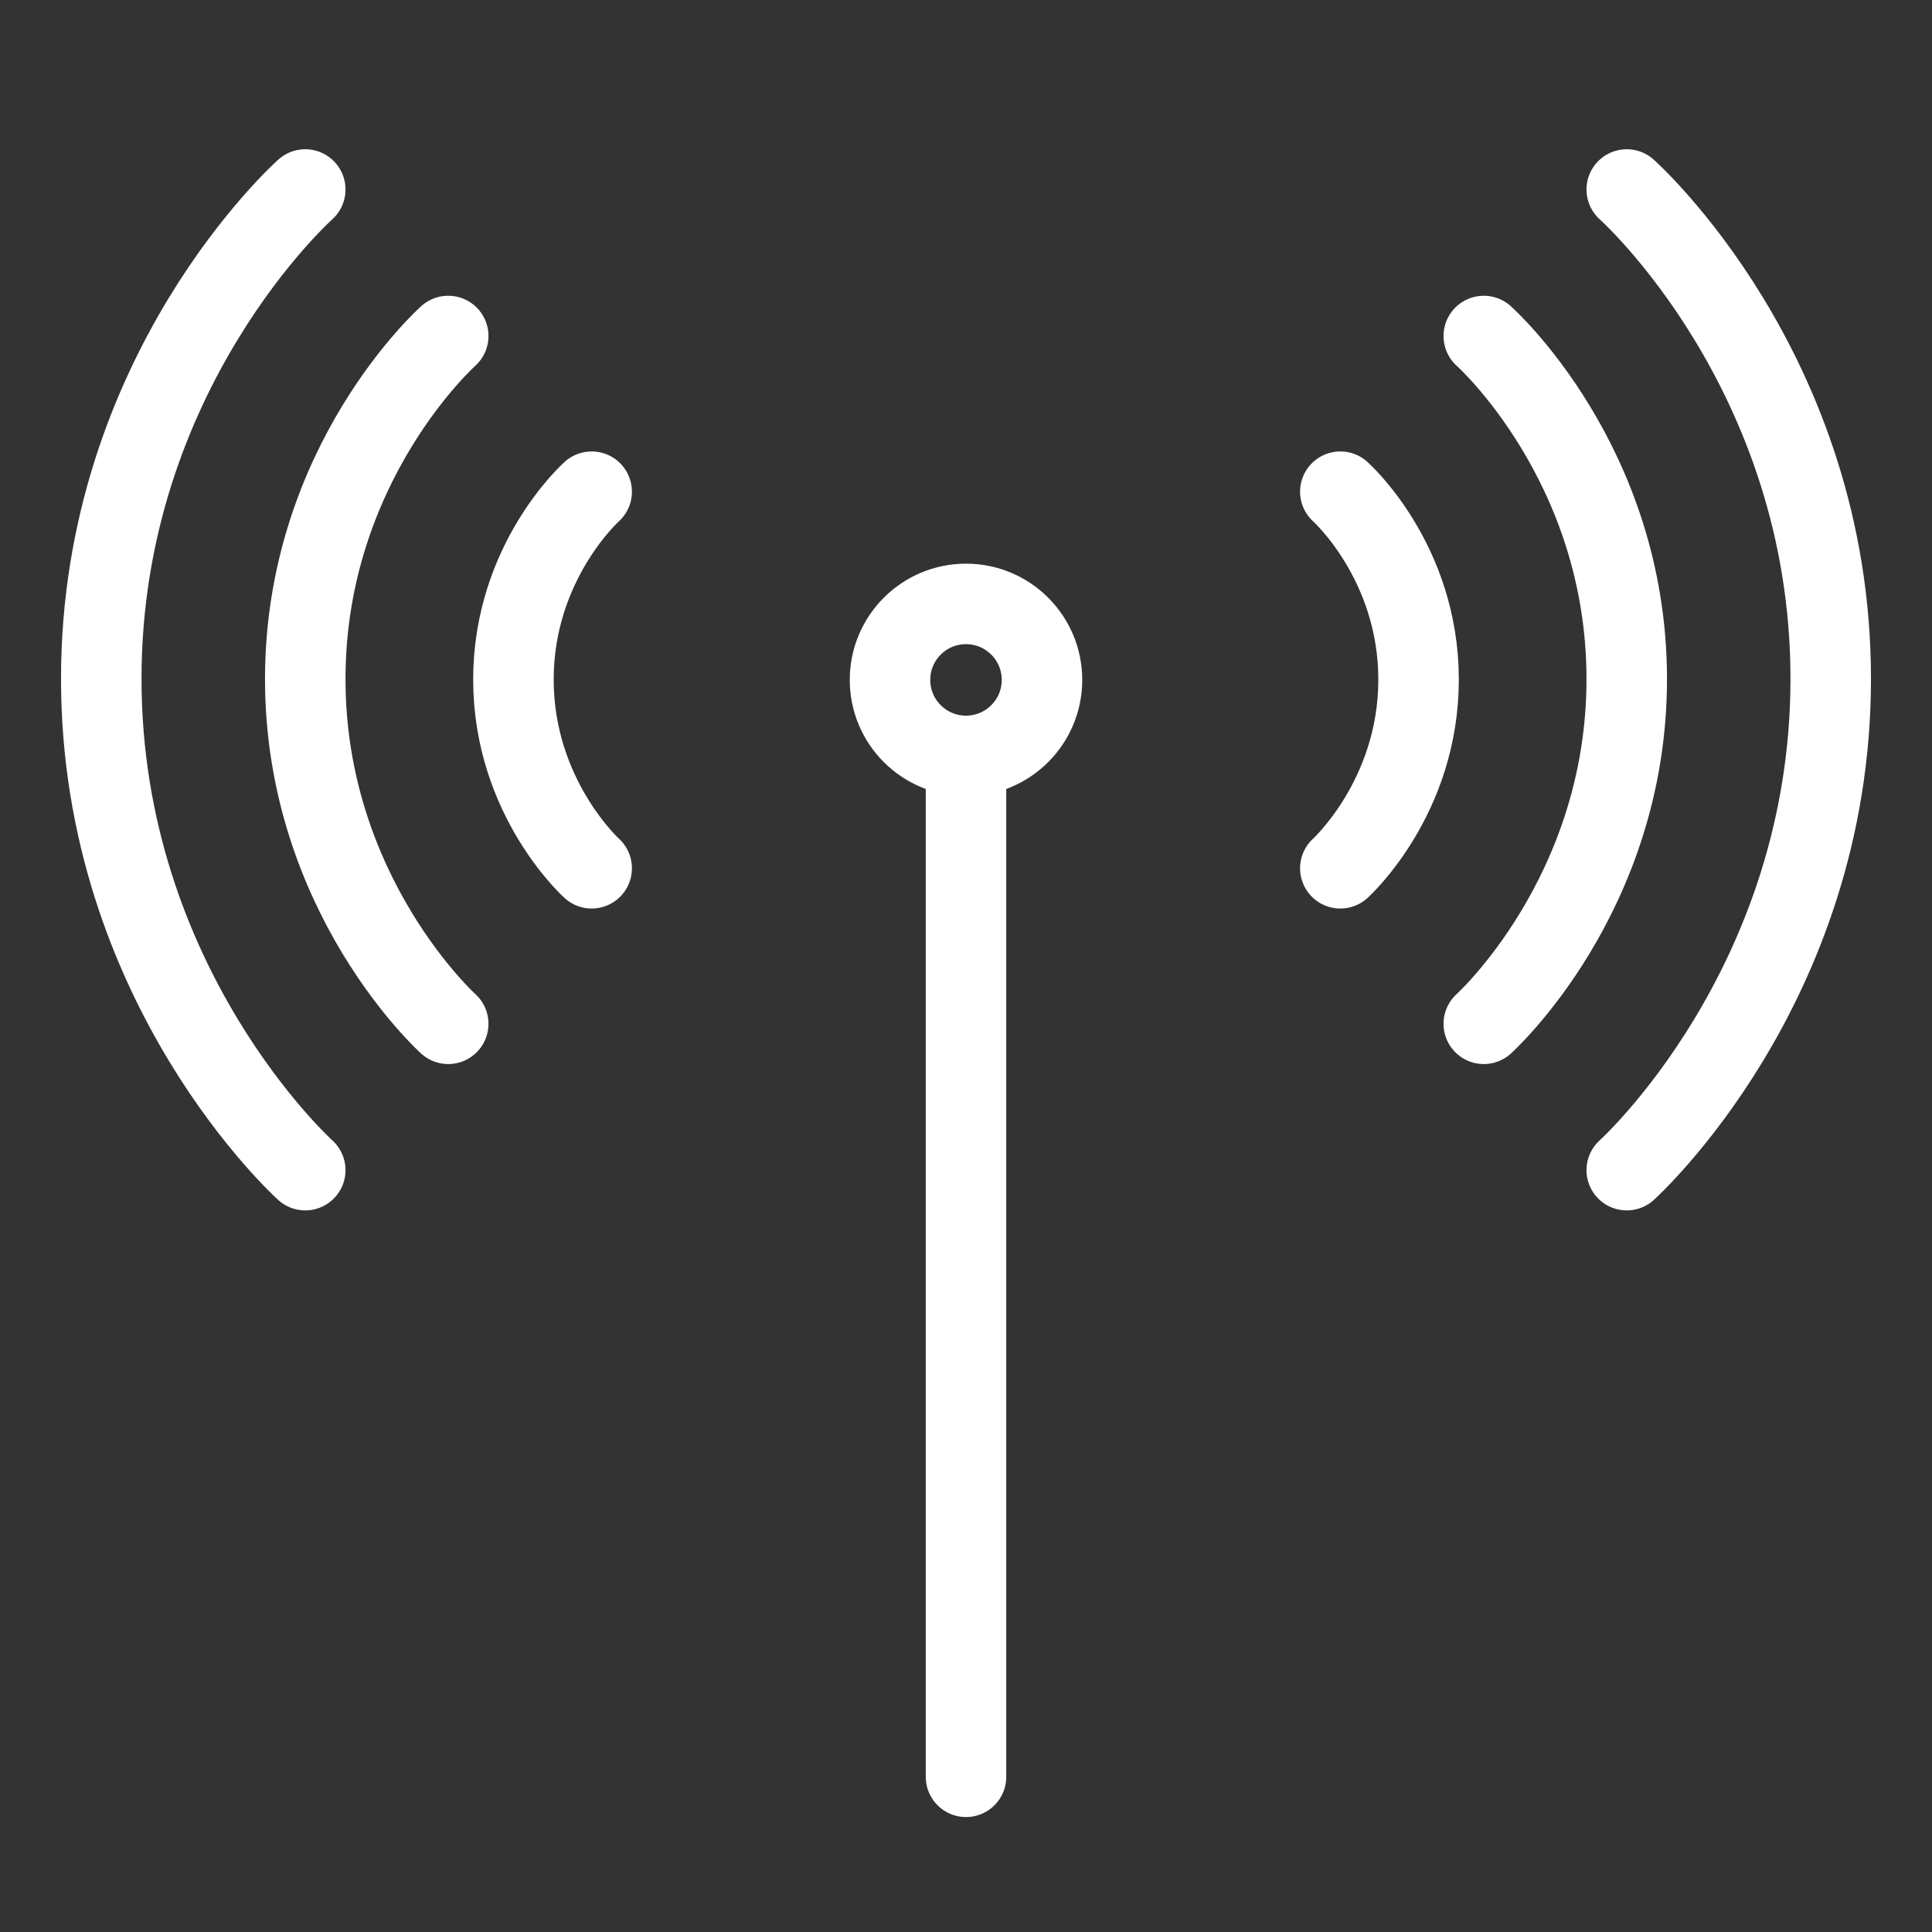 <?xml version="1.0" encoding="utf-8"?>
<!-- Generator: Adobe Illustrator 21.0.2, SVG Export Plug-In . SVG Version: 6.00 Build 0)  -->
<svg version="1.1" id="Layer_1" xmlns="http://www.w3.org/2000/svg" xmlns:xlink="http://www.w3.org/1999/xlink" x="0px" y="0px"
	 viewBox="0 0 1200 1200" style="enable-background:new 0 0 1200 1200;" xml:space="preserve">
<rect x="0" y="0" width="1200" height="1200" fill="#333333" stroke="none"/>
<style type="text/css">
	.st0{display:none;fill:#1C3247;}
	.st1{fill:none;stroke:#FFFFFF;stroke-width:50;stroke-linecap:round;stroke-miterlimit:10;}
</style>
<rect y="0" class="st0" width="1200" height="1200"/>
<g>
	<path class="st1" d="M189.6,117.7c0,0-126.7,112.7-126.7,303.9s126.7,305.2,126.7,305.2"/>
	<path class="st1" d="M278.4,208.7c0,0-88.8,79-88.8,213.1s88.8,214.1,88.8,214.1"/>
	<path class="st1" d="M367.5,305.4c0,0-48.6,43.3-48.6,116.7s48.6,117.2,48.6,117.2"/>
</g>
<g>
	<path class="st1" d="M1010.4,117.7c0,0,126.7,112.7,126.7,303.9s-126.7,305.2-126.7,305.2"/>
	<path class="st1" d="M921.6,208.7c0,0,88.8,79,88.8,213.1s-88.8,214.1-88.8,214.1"/>
	<path class="st1" d="M832.5,305.4c0,0,48.6,43.3,48.6,116.7s-48.6,117.2-48.6,117.2"/>
</g>
<g>
	<circle class="st1" cx="600" cy="422.3" r="47.2"/>
	<line class="st1" x1="600" y1="483.7" x2="600" y2="1103.6"/>
</g>
</svg>
